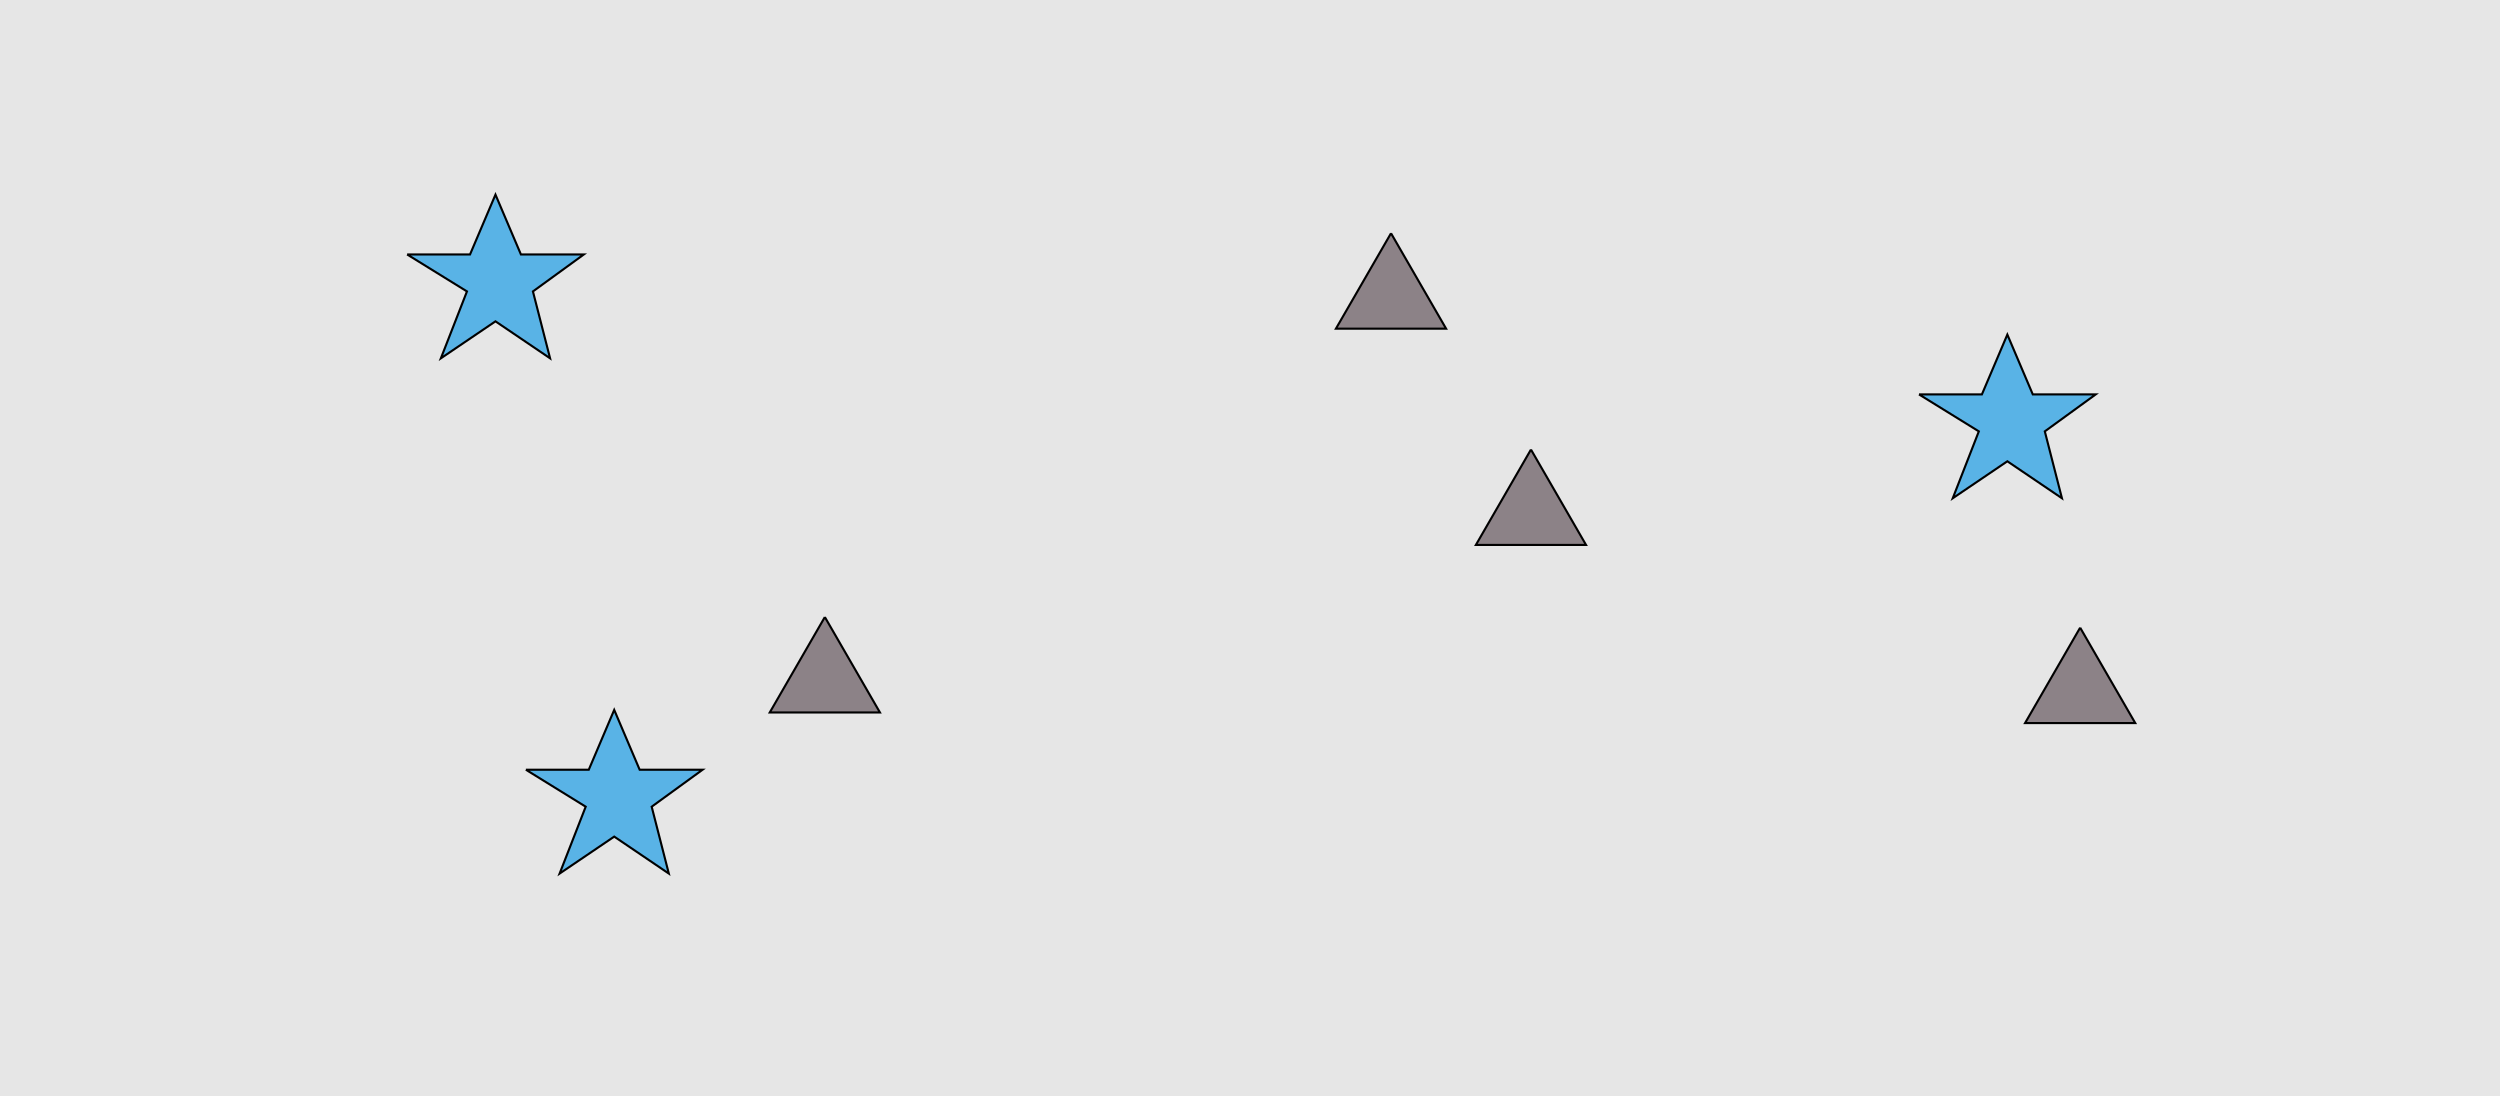 <?xml version="1.0" encoding="UTF-8"?>
<svg xmlns="http://www.w3.org/2000/svg" xmlns:xlink="http://www.w3.org/1999/xlink" width="1179pt" height="517pt" viewBox="0 0 1179 517" version="1.1">
<g id="surface66">
<rect x="0" y="0" width="1179" height="517" style="fill:rgb(90%,90%,90%);fill-opacity:1;stroke:none;"/>
<path style="fill-rule:nonzero;fill:rgb(35%,70%,90%);fill-opacity:1;stroke-width:1;stroke-linecap:butt;stroke-linejoin:miter;stroke:rgb(0%,0%,0%);stroke-opacity:1;stroke-miterlimit:10;" d="M 192 120 L 221.664 120 L 233.664 91.785 L 245.664 120 L 275.332 120 L 251.332 137.438 L 259.418 168.98 L 233.664 151.543 L 207.914 168.98 L 220.215 137.438 L 192 120 "/>
<path style="fill-rule:nonzero;fill:rgb(35%,70%,90%);fill-opacity:1;stroke-width:1;stroke-linecap:butt;stroke-linejoin:miter;stroke:rgb(0%,0%,0%);stroke-opacity:1;stroke-miterlimit:10;" d="M 248 363 L 277.664 363 L 289.664 334.785 L 301.664 363 L 331.332 363 L 307.332 380.438 L 315.418 411.98 L 289.664 394.543 L 263.914 411.98 L 276.215 380.438 L 248 363 "/>
<path style="fill-rule:nonzero;fill:rgb(35%,70%,90%);fill-opacity:1;stroke-width:1;stroke-linecap:butt;stroke-linejoin:miter;stroke:rgb(0%,0%,0%);stroke-opacity:1;stroke-miterlimit:10;" d="M 905 186 L 934.664 186 L 946.664 157.785 L 958.664 186 L 988.332 186 L 964.332 203.438 L 972.418 234.98 L 946.664 217.543 L 920.914 234.98 L 933.215 203.438 L 905 186 "/>
<path style="fill-rule:nonzero;fill:rgb(55%,51%,53%);fill-opacity:1;stroke-width:1;stroke-linecap:butt;stroke-linejoin:miter;stroke:rgb(0%,0%,0%);stroke-opacity:1;stroke-miterlimit:10;" d="M 981 296 L 955.02 341 L 1006.98 341 L 981 296 "/>
<path style="fill-rule:nonzero;fill:rgb(55%,51%,53%);fill-opacity:1;stroke-width:1;stroke-linecap:butt;stroke-linejoin:miter;stroke:rgb(0%,0%,0%);stroke-opacity:1;stroke-miterlimit:10;" d="M 722 212 L 696.02 257 L 747.98 257 L 722 212 "/>
<path style="fill-rule:nonzero;fill:rgb(55%,51%,53%);fill-opacity:1;stroke-width:1;stroke-linecap:butt;stroke-linejoin:miter;stroke:rgb(0%,0%,0%);stroke-opacity:1;stroke-miterlimit:10;" d="M 389 291 L 363.02 336 L 414.98 336 L 389 291 "/>
<path style="fill-rule:nonzero;fill:rgb(55%,51%,53%);fill-opacity:1;stroke-width:1;stroke-linecap:butt;stroke-linejoin:miter;stroke:rgb(0%,0%,0%);stroke-opacity:1;stroke-miterlimit:10;" d="M 656 110 L 630.02 155 L 681.98 155 L 656 110 "/>
</g>
</svg>
